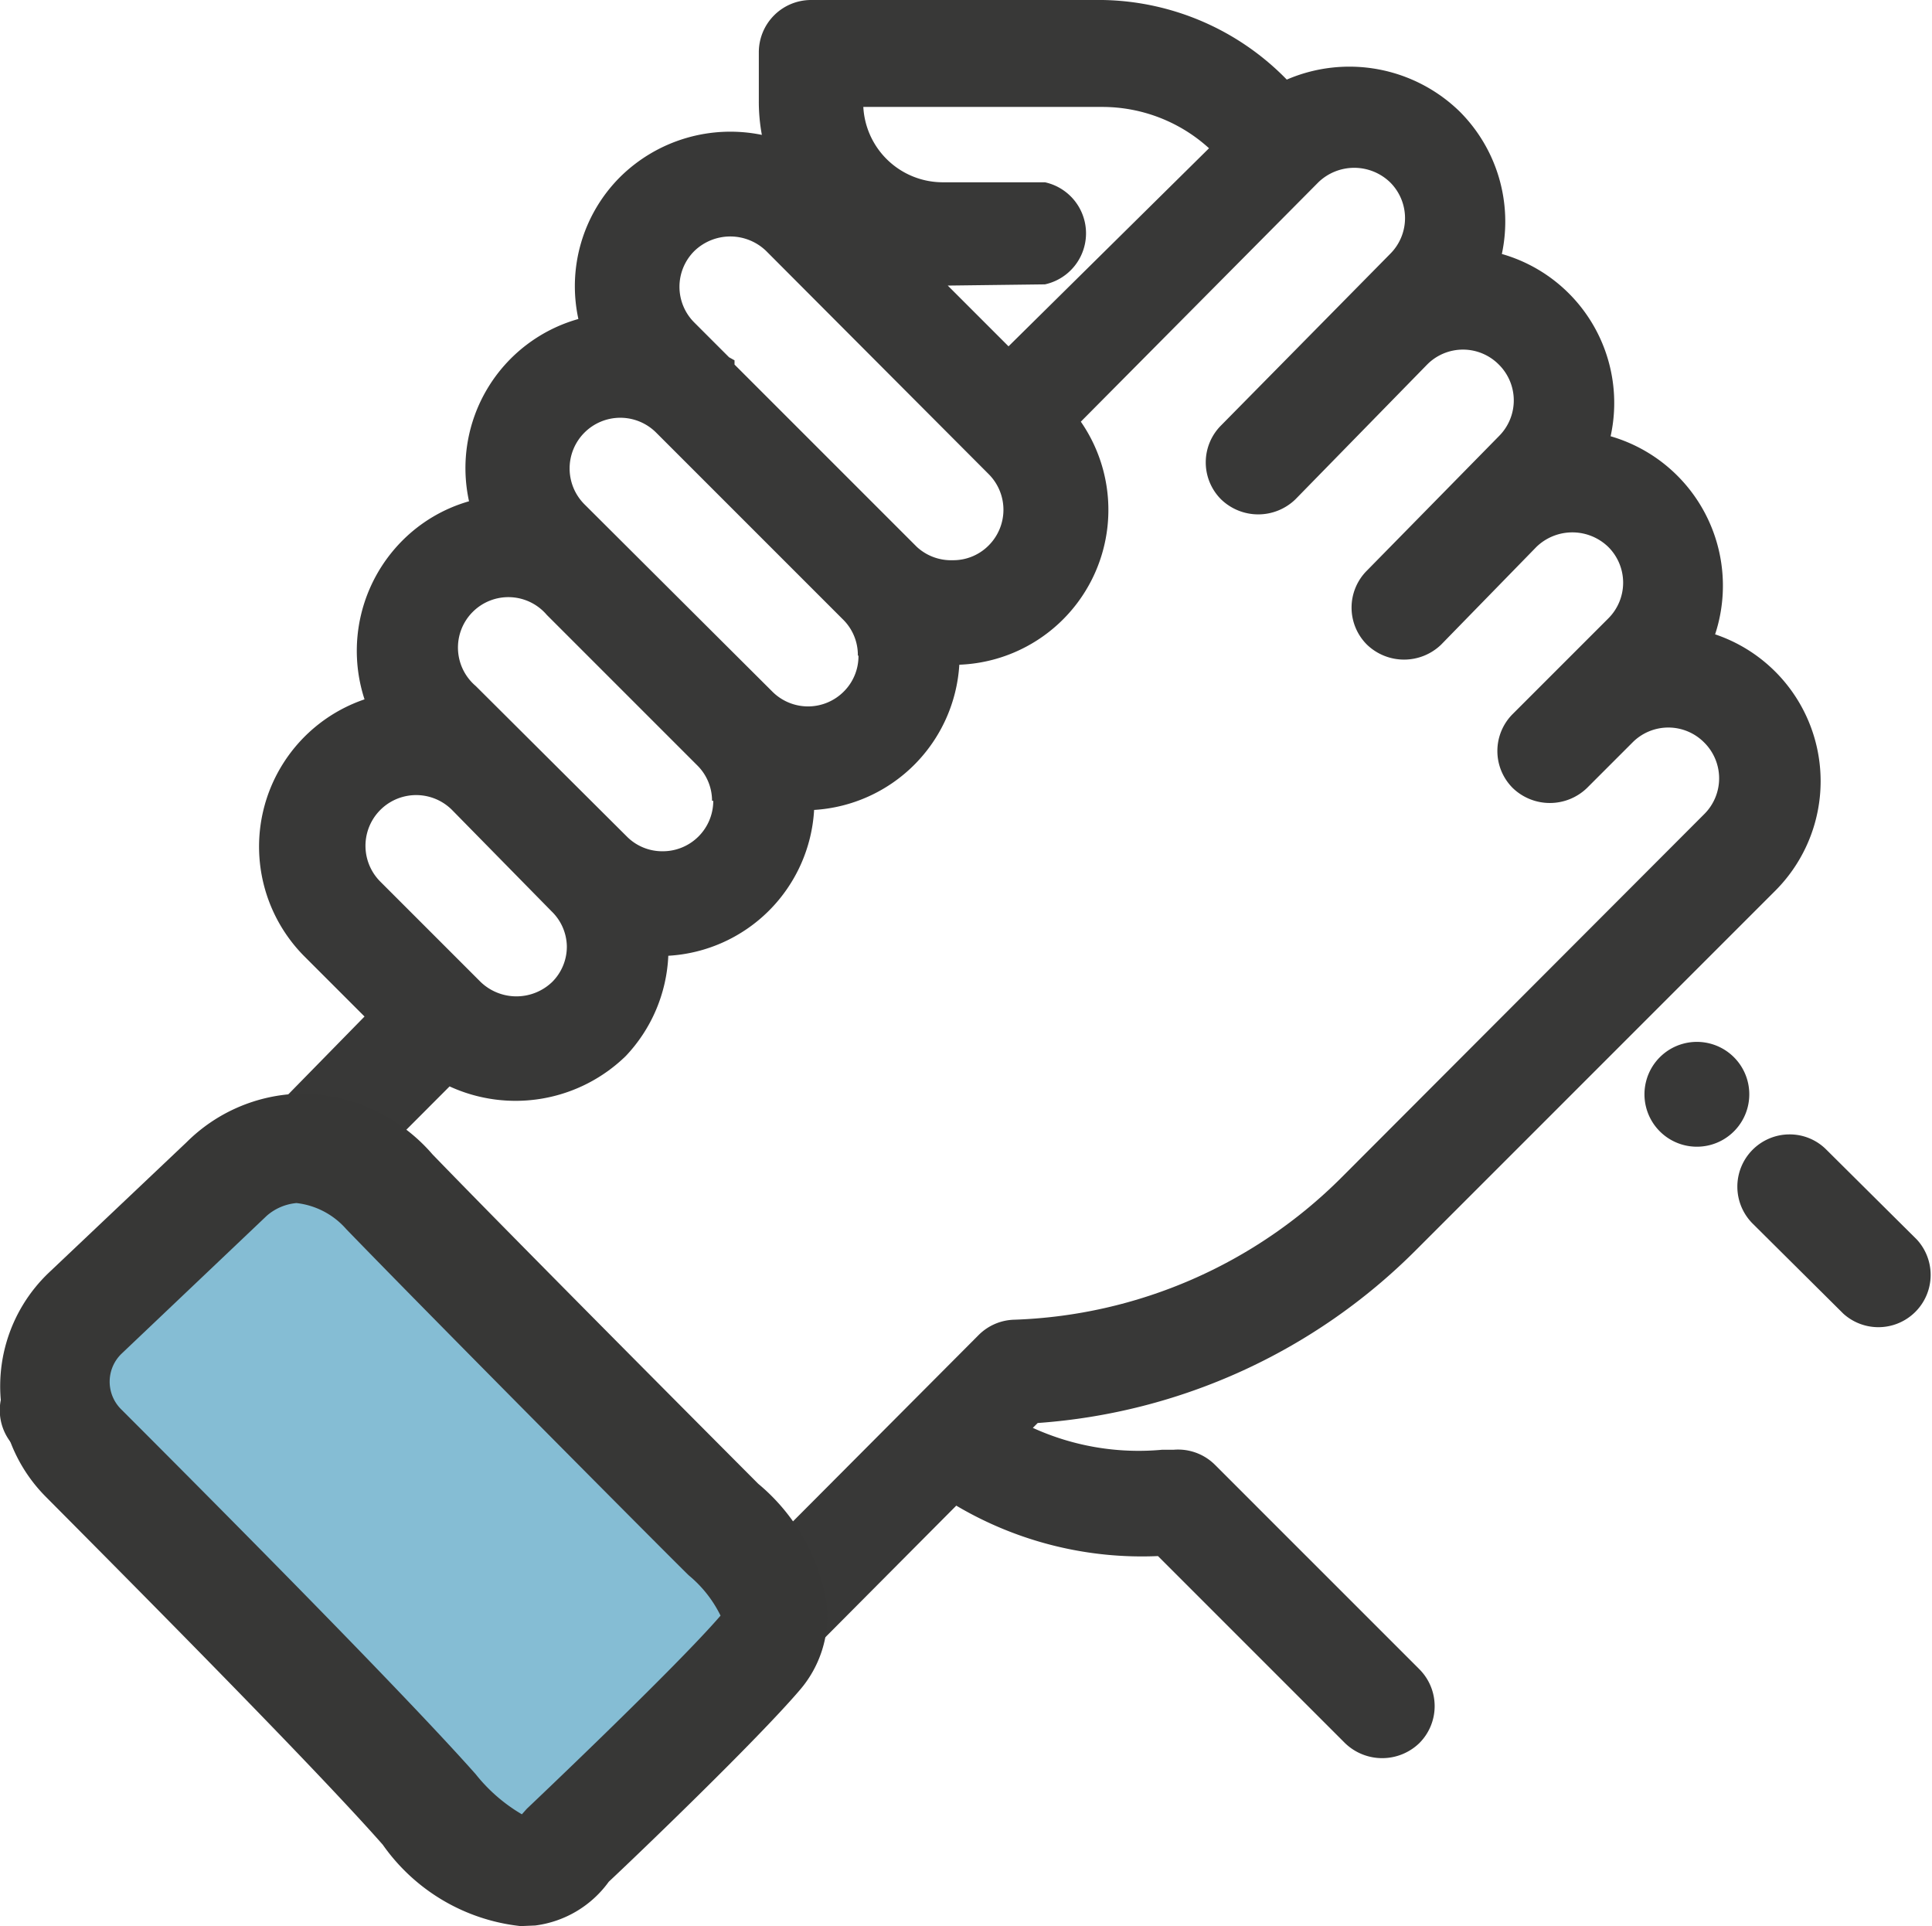 <svg xmlns="http://www.w3.org/2000/svg" viewBox="0 0 31.8 31.7"><defs><style>.cls-1{fill:#383837;}.cls-2{fill:#85bdd4;}.cls-3{fill:#373736;}</style></defs><title>ico_convenios</title><g id="Capa_2" data-name="Capa 2"><g id="Capa_1-2" data-name="Capa 1"><path class="cls-1" d="M31.55,20.4l-1.49-1.48a.85.85,0,0,0-.61-.25h0a.86.86,0,0,0-.6,1.47l1.49,1.48a.86.86,0,0,0,1.21-1.22Z"/><path class="cls-1" d="M28.54,17.4a.86.86,0,0,0-1.22,1.22.86.86,0,1,0,1.22-1.22Z"/><path class="cls-1" d="M20,24.11a.86.86,0,0,0-.68-.25l-.19,0A4.2,4.2,0,0,1,17,23.5l.08-.08a9.77,9.77,0,0,0,6.22-2.84l5.93-5.93a2.55,2.55,0,0,0-1-4.21,2.56,2.56,0,0,0-1.72-3.26,2.55,2.55,0,0,0-1.79-3,2.56,2.56,0,0,0-.69-2.34,2.6,2.6,0,0,0-2.85-.53A4.33,4.33,0,0,0,18.15,0h-4.8a.86.86,0,0,0-.86.86v.8a3,3,0,0,0,.05.56,2.58,2.58,0,0,0-2.33.69,2.54,2.54,0,0,0-.69,2.34,2.55,2.55,0,0,0-1.8,3,2.53,2.53,0,0,0-1.1.65A2.57,2.57,0,0,0,6,11.51a2.56,2.56,0,0,0-1,4.22l1,1L.25,22.6a.86.86,0,0,0,0,1.22.88.88,0,0,0,1.22,0L7.4,17.88a2.6,2.6,0,0,0,2.9-.5A2.56,2.56,0,0,0,11,15.73a2.55,2.55,0,0,0,2.4-2.4,2.55,2.55,0,0,0,2.39-2.39,2.55,2.55,0,0,0,2-4L21.7,3a.85.85,0,0,1,1.18,0,.83.83,0,0,1,0,1.18L20.1,7a.86.86,0,0,0,0,1.22.88.88,0,0,0,1.22,0L23.49,6a.83.83,0,0,1,1.18,0,.83.83,0,0,1,0,1.18L22.5,9.39a.86.86,0,0,0,0,1.22.88.88,0,0,0,1.22,0L25.29,9a.85.85,0,0,1,1.18,0,.83.83,0,0,1,0,1.18l-1.57,1.57a.86.86,0,0,0,0,1.22.88.88,0,0,0,1.22,0l.75-.75a.83.83,0,0,1,1.18,0,.83.83,0,0,1,0,1.18L22.1,19.36a8,8,0,0,1-5.41,2.36.86.86,0,0,0-.58.25l-5.48,5.5a.86.86,0,1,0,1.22,1.22l3.89-3.91a6,6,0,0,0,3.32.83l3.08,3.08a.88.88,0,0,0,1.22,0,.86.86,0,0,0,0-1.22ZM17.2,4.68A.86.86,0,0,0,17.2,3H15.51a1.31,1.31,0,0,1-1.3-1.24h3.94a2.61,2.61,0,0,1,1.75.68L16.6,5.7l-1-1ZM12,5.88l-.57-.57a.83.83,0,0,1,0-1.18.85.85,0,0,1,1.18,0L16.27,7.8a.83.83,0,0,1,0,1.18h0a.82.82,0,0,1-.59.24h0A.83.83,0,0,1,15.09,9l-3-3V5.93Zm2.13,4.91a.82.82,0,0,1-.24.59.83.83,0,0,1-1.18,0L9.62,8.3A.83.83,0,0,1,10.8,7.12l3.07,3.07A.82.82,0,0,1,14.12,10.79Zm-2.39,2.39a.83.83,0,0,1-.83.83h0a.82.82,0,0,1-.59-.24L7.83,11.29A.83.83,0,1,1,9,10.12l2.47,2.47A.82.82,0,0,1,11.72,13.18ZM9.33,15.57a.82.82,0,0,1-.24.59.85.85,0,0,1-1.18,0L6.26,14.51a.83.83,0,0,1,1.18-1.18L9.08,15A.82.82,0,0,1,9.33,15.57Z"/><path class="cls-2" d="M1.45,23.79a1.6,1.6,0,0,1,0-2.3l2.27-2.15a1.74,1.74,0,0,1,2.66.22C7.87,21.07,11.78,25,11.78,25s1.38,1.14.62,2-3.15,3.15-3.15,3.15-.62,1.2-2.22-.62C5.91,28.28,3.06,25.41,1.45,23.79Z"/><path class="cls-3" d="M8.57,31.7A3.19,3.19,0,0,1,6.3,30.36C5.19,29.1,2.35,26.24.76,24.64a2.58,2.58,0,0,1,.05-3.7L3.07,18.8A2.74,2.74,0,0,1,4.92,18a2.88,2.88,0,0,1,2.2,1c1.46,1.51,5.36,5.42,5.36,5.42a3.23,3.23,0,0,1,1.13,2,1.87,1.87,0,0,1-.45,1.4c-.71.83-2.69,2.73-3.14,3.15a1.77,1.77,0,0,1-1.21.72Zm0-2h0ZM4.88,19.8h0a.86.86,0,0,0-.49.21L2,22.28a.64.64,0,0,0,0,.92H2c1.67,1.67,4.65,4.67,5.83,6a2.73,2.73,0,0,0,.76.66l.08-.09s2.45-2.32,3.19-3.18a2,2,0,0,0-.52-.66c-.07-.06-4.12-4.13-5.64-5.7A1.28,1.28,0,0,0,4.88,19.8Z"/></g></g></svg>
